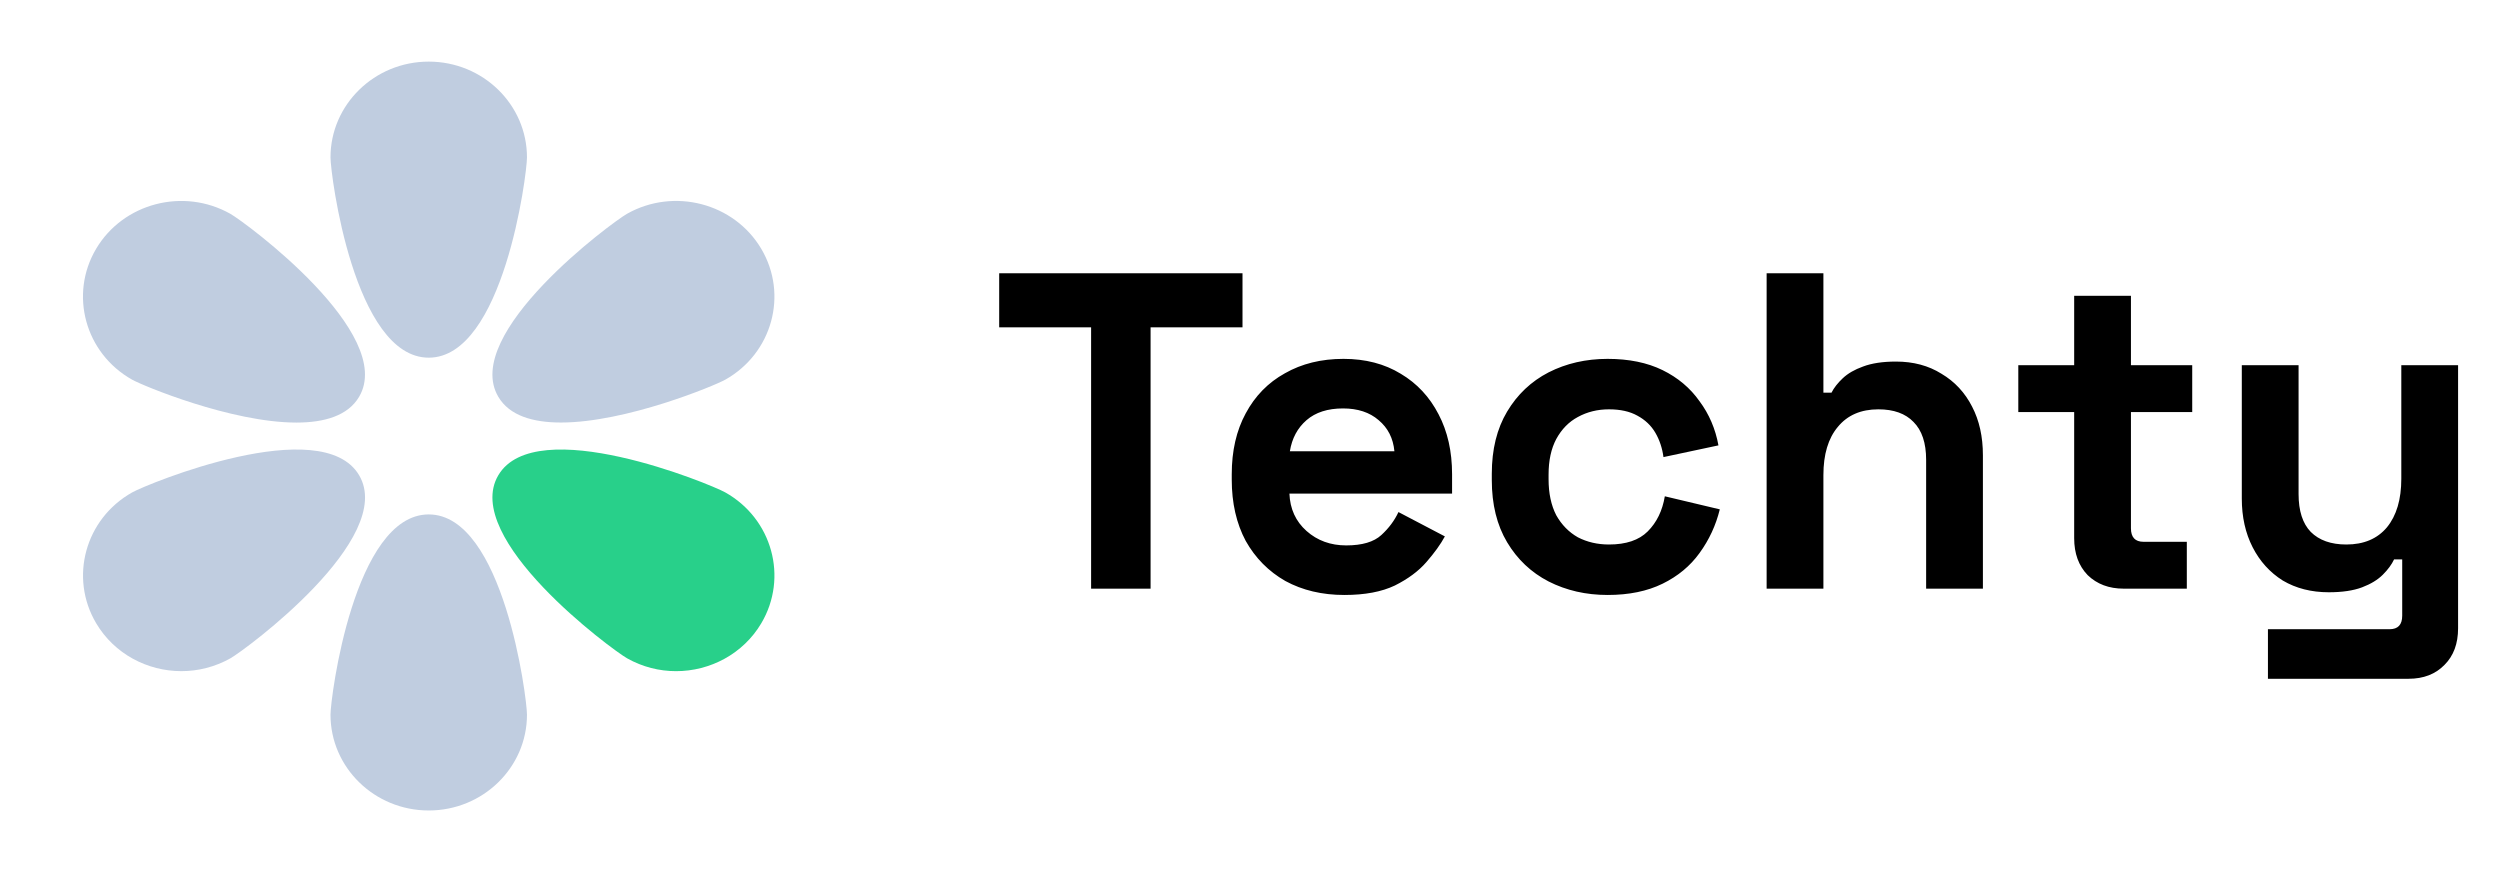 <svg width="172" height="60" viewBox="0 0 172 60" fill="none" xmlns="http://www.w3.org/2000/svg">
<path d="M29.497 24.608C24.358 24.608 22.738 11.996 22.738 10.829C22.738 7.194 25.768 4.239 29.497 4.239C33.226 4.239 36.256 7.194 36.256 10.829C36.256 11.996 34.636 24.608 29.497 24.608Z" fill="#C0CDE0"/>
<path d="M49.903 26.12C49.178 26.528 43.073 29.07 38.595 29.07C36.675 29.07 35.056 28.605 34.286 27.304C31.715 22.964 42.11 15.289 43.144 14.706C46.371 12.89 50.513 13.971 52.376 17.12C54.241 20.266 53.13 24.304 49.903 26.12Z" fill="#C0CDE0"/>
<path d="M34.285 32.696C36.854 28.358 48.868 33.295 49.903 33.88C53.13 35.694 54.241 39.734 52.377 42.881C51.127 44.992 48.851 46.176 46.513 46.176C45.368 46.176 44.208 45.891 43.144 45.291C42.109 44.709 31.717 37.036 34.285 32.696Z" fill="#28D08A"/>
<path d="M29.497 35.392C34.636 35.392 36.256 48.004 36.256 49.171C36.256 52.806 33.226 55.761 29.497 55.761C25.768 55.761 22.738 52.806 22.738 49.171C22.738 48.004 24.358 35.392 29.497 35.392Z" fill="#C0CDE0"/>
<path d="M9.09 33.88C10.124 33.295 22.141 28.356 24.707 32.696C27.278 37.036 16.883 44.711 15.849 45.294C14.787 45.89 13.627 46.175 12.479 46.175C10.144 46.175 7.866 44.994 6.617 42.88C4.752 39.734 5.863 35.696 9.09 33.88Z" fill="#C0CDE0"/>
<path d="M24.704 27.304C23.935 28.605 22.313 29.073 20.396 29.073C15.918 29.073 9.81 26.53 9.087 26.12C5.86 24.306 4.749 20.266 6.612 17.119C8.475 13.973 12.617 12.89 15.846 14.709C16.881 15.291 27.273 22.964 24.704 27.304Z" fill="#C0CDE0"/>
<path d="M75.068 40.5V22.52H68.744V18.8H85.484V22.52H79.16V40.5H75.068ZM92.494 40.934C90.965 40.934 89.611 40.614 88.433 39.973C87.276 39.312 86.367 38.392 85.705 37.214C85.065 36.015 84.744 34.61 84.744 32.998V32.626C84.744 31.014 85.065 29.619 85.705 28.441C86.346 27.242 87.245 26.323 88.402 25.682C89.56 25.021 90.903 24.69 92.432 24.69C93.941 24.69 95.253 25.031 96.369 25.713C97.485 26.374 98.353 27.304 98.973 28.503C99.593 29.681 99.903 31.055 99.903 32.626V33.959H88.712C88.754 35.013 89.146 35.871 89.89 36.532C90.634 37.193 91.544 37.524 92.618 37.524C93.714 37.524 94.52 37.286 95.036 36.811C95.553 36.336 95.946 35.809 96.214 35.23L99.407 36.904C99.118 37.441 98.694 38.03 98.136 38.671C97.599 39.291 96.876 39.828 95.966 40.283C95.057 40.717 93.9 40.934 92.494 40.934ZM88.743 31.045H95.935C95.853 30.156 95.491 29.443 94.85 28.906C94.23 28.369 93.414 28.1 92.401 28.1C91.347 28.1 90.51 28.369 89.89 28.906C89.27 29.443 88.888 30.156 88.743 31.045ZM110.603 40.934C109.115 40.934 107.761 40.624 106.542 40.004C105.343 39.384 104.393 38.485 103.69 37.307C102.987 36.129 102.636 34.703 102.636 33.029V32.595C102.636 30.921 102.987 29.495 103.69 28.317C104.393 27.139 105.343 26.24 106.542 25.62C107.761 25 109.115 24.69 110.603 24.69C112.07 24.69 113.331 24.948 114.385 25.465C115.439 25.982 116.286 26.695 116.927 27.604C117.588 28.493 118.022 29.505 118.229 30.642L114.447 31.448C114.364 30.828 114.178 30.27 113.889 29.774C113.6 29.278 113.186 28.885 112.649 28.596C112.132 28.307 111.481 28.162 110.696 28.162C109.911 28.162 109.198 28.338 108.557 28.689C107.937 29.02 107.441 29.526 107.069 30.208C106.718 30.869 106.542 31.686 106.542 32.657V32.967C106.542 33.938 106.718 34.765 107.069 35.447C107.441 36.108 107.937 36.615 108.557 36.966C109.198 37.297 109.911 37.462 110.696 37.462C111.874 37.462 112.763 37.162 113.362 36.563C113.982 35.943 114.375 35.137 114.54 34.145L118.322 35.044C118.053 36.139 117.588 37.142 116.927 38.051C116.286 38.94 115.439 39.642 114.385 40.159C113.331 40.676 112.07 40.934 110.603 40.934ZM121.544 40.5V18.8H125.45V27.015H126.008C126.173 26.684 126.432 26.354 126.783 26.023C127.134 25.692 127.599 25.424 128.178 25.217C128.777 24.99 129.532 24.876 130.441 24.876C131.64 24.876 132.683 25.155 133.572 25.713C134.481 26.25 135.184 27.005 135.68 27.976C136.176 28.927 136.424 30.043 136.424 31.324V40.5H132.518V31.634C132.518 30.477 132.229 29.609 131.65 29.03C131.092 28.451 130.286 28.162 129.232 28.162C128.033 28.162 127.103 28.565 126.442 29.371C125.781 30.156 125.45 31.262 125.45 32.688V40.5H121.544ZM146.113 40.5C145.1 40.5 144.273 40.19 143.633 39.57C143.013 38.929 142.703 38.082 142.703 37.028V28.348H138.859V25.124H142.703V20.35H146.609V25.124H150.825V28.348H146.609V36.346C146.609 36.966 146.898 37.276 147.477 37.276H150.453V40.5H146.113ZM156.034 46.7V43.29H164.404C164.983 43.29 165.272 42.98 165.272 42.36V38.485H164.714C164.549 38.836 164.291 39.188 163.939 39.539C163.588 39.89 163.113 40.18 162.513 40.407C161.914 40.634 161.149 40.748 160.219 40.748C159.021 40.748 157.967 40.479 157.057 39.942C156.169 39.384 155.476 38.619 154.98 37.648C154.484 36.677 154.236 35.561 154.236 34.3V25.124H158.142V33.99C158.142 35.147 158.421 36.015 158.979 36.594C159.558 37.173 160.374 37.462 161.428 37.462C162.627 37.462 163.557 37.069 164.218 36.284C164.88 35.478 165.21 34.362 165.21 32.936V25.124H169.116V43.228C169.116 44.282 168.806 45.119 168.186 45.739C167.566 46.38 166.74 46.7 165.706 46.7H156.034Z" fill="black"/>
</svg>
